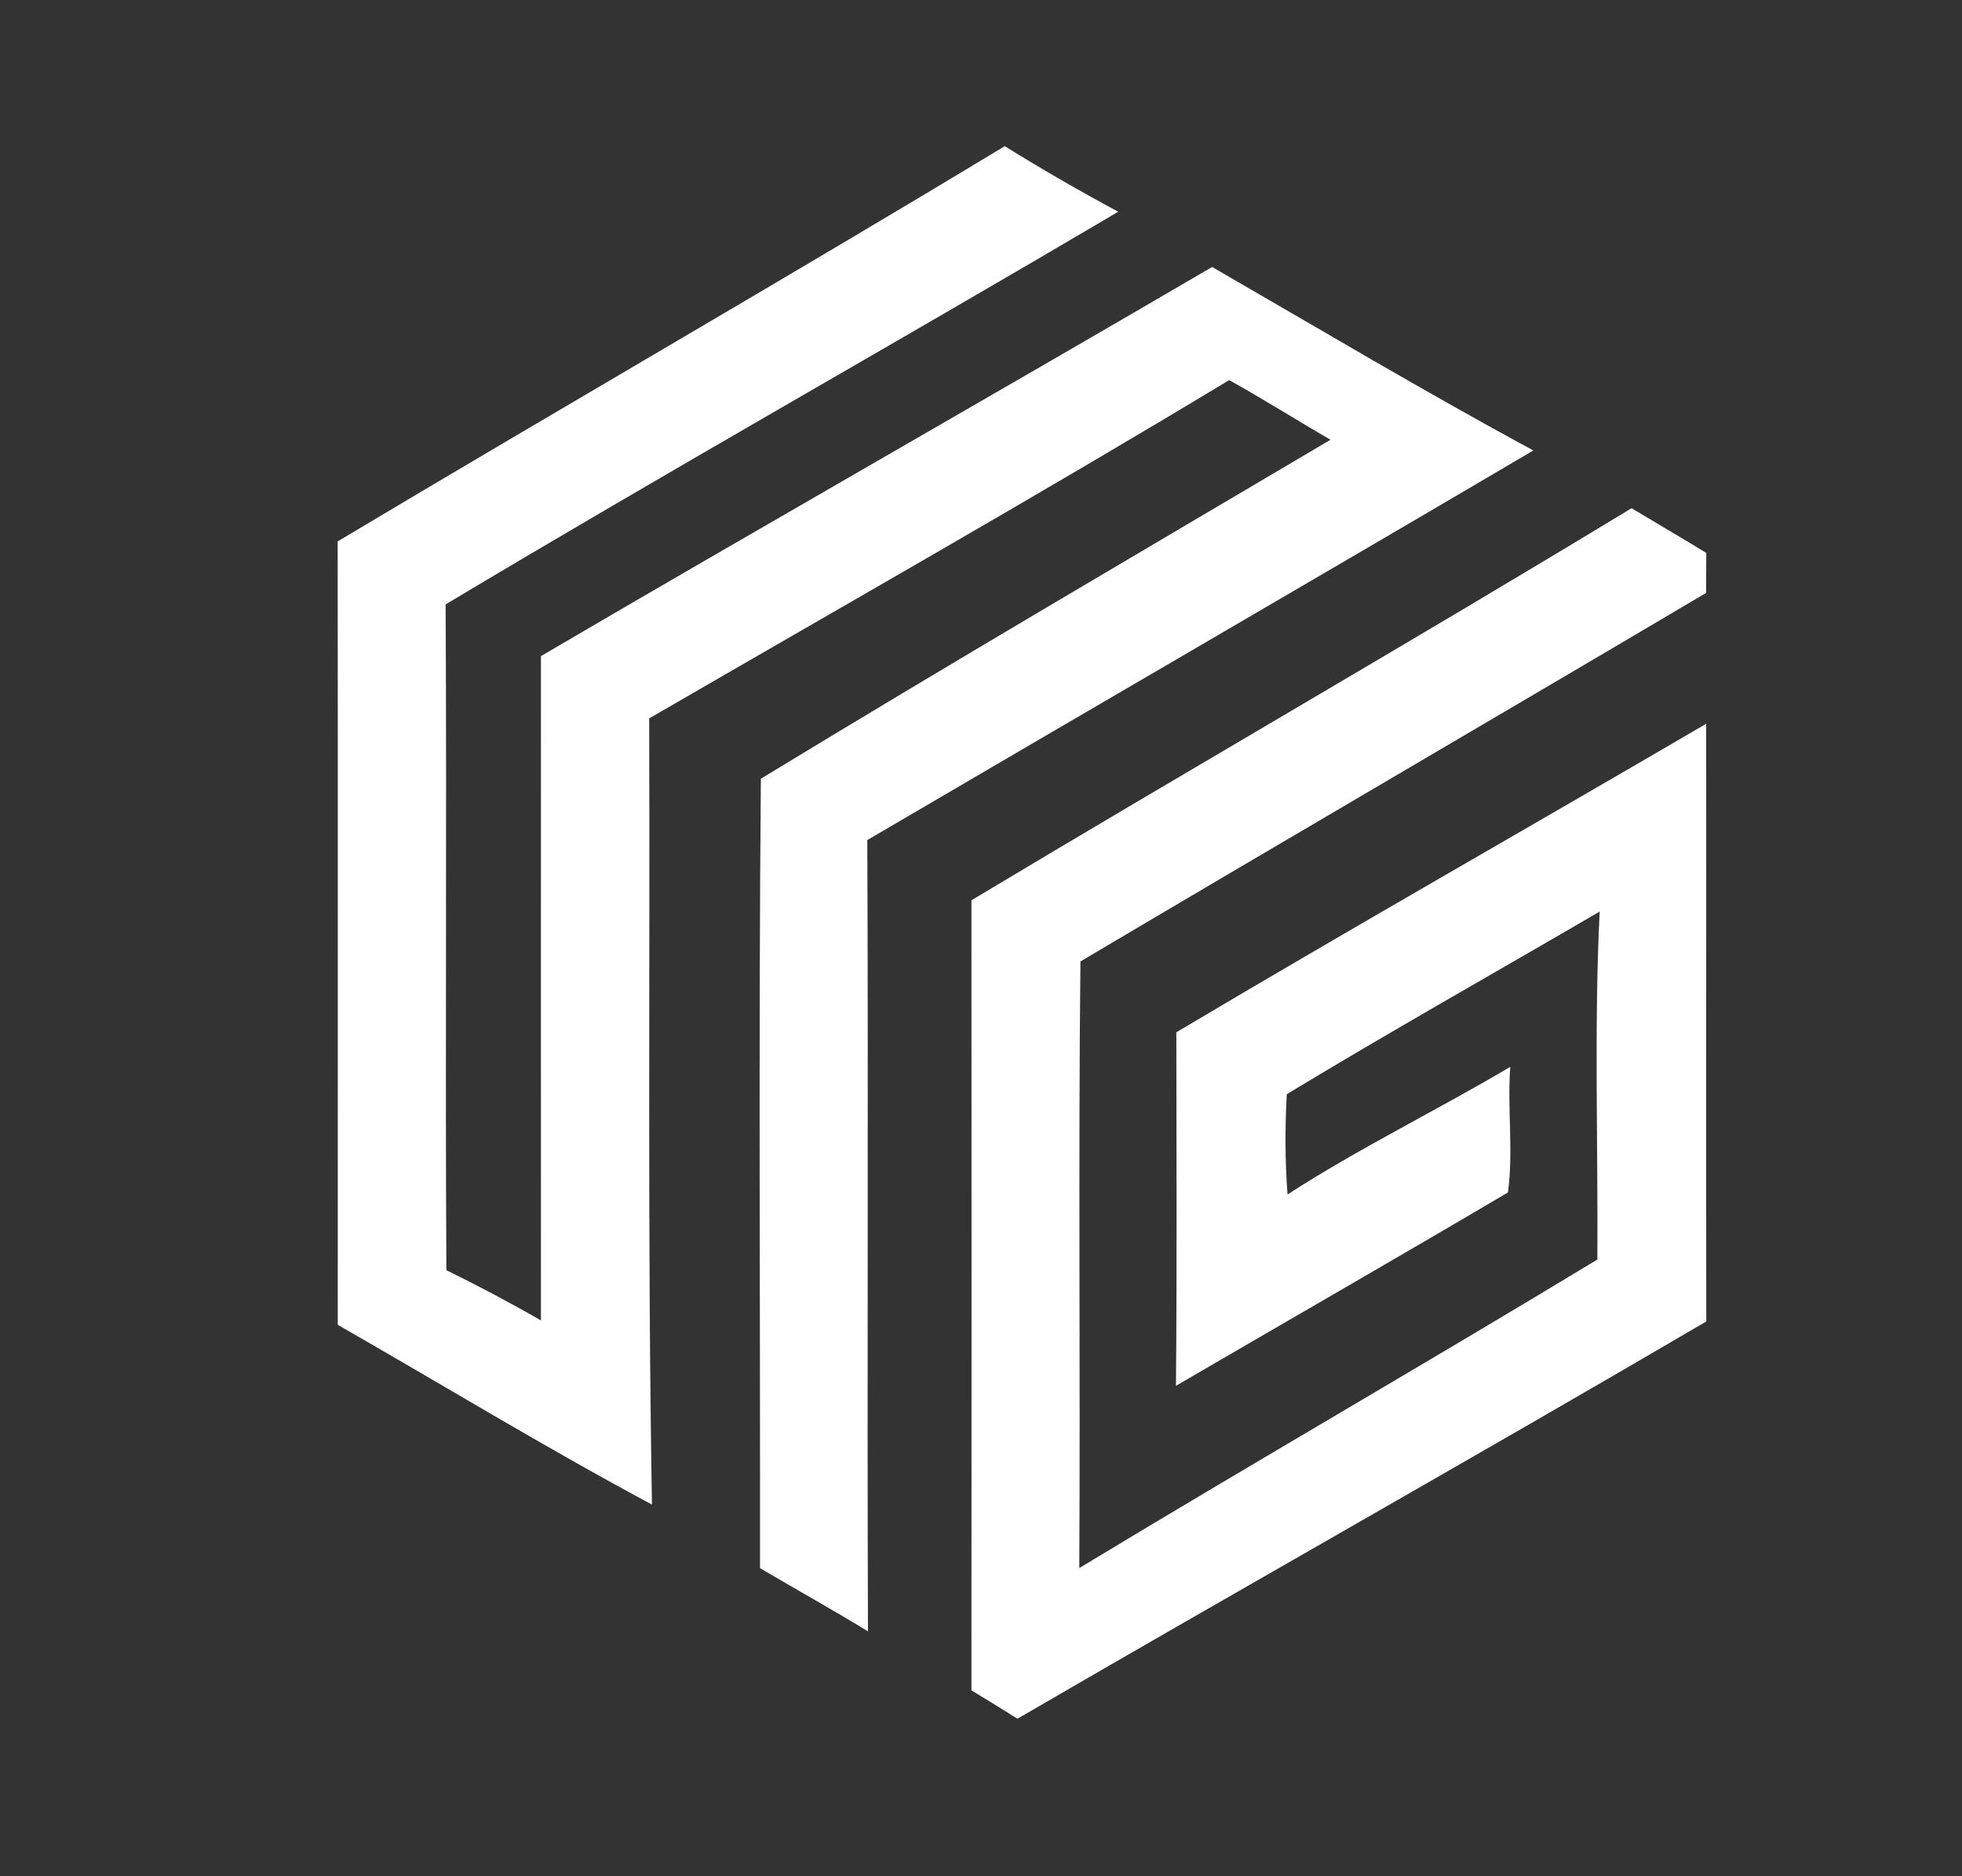 <svg xmlns="http://www.w3.org/2000/svg" width="205pt" height="196pt" viewBox="0 0 205 196" version="1.1">
<rect x="0" y="0" width="205" height="196" fill="#333333" stroke="none"/>
<g id="#1939a6ff">
</g>
<g id="#ffffffff">
<path fill="#ffffff" opacity="1.00" d=" M 35.28 56.56 C 58.46 42.70 81.87 29.24 104.98 15.27 C 108.86 17.68 112.82 19.96 116.84 22.12 C 93.48 35.91 69.83 49.21 46.56 63.14 C 46.69 86.33 46.51 109.51 46.64 132.69 C 49.99 134.34 53.29 136.08 56.52 137.94 C 56.52 114.81 56.51 91.68 56.52 68.54 C 79.83 54.88 103.33 41.53 126.65 27.89 C 137.80 34.33 148.88 40.93 160.21 47.06 C 137.05 60.70 113.80 74.16 90.62 87.76 C 90.74 115.31 90.59 142.87 90.69 170.42 C 86.97 168.15 83.16 166.03 79.41 163.82 C 79.44 136.33 79.25 108.83 79.50 81.35 C 99.20 69.36 119.15 57.68 139.02 45.94 C 135.47 43.89 132.02 41.70 128.43 39.71 C 108.42 51.79 88.06 63.32 67.83 75.05 C 67.92 102.43 67.65 129.81 68.12 157.18 C 57.01 151.23 46.23 144.66 35.29 138.40 C 35.29 111.12 35.31 83.84 35.28 56.56 Z"/>
<path fill="#ffffff" opacity="1.00" d=" M 101.50 94.05 C 124.43 80.29 147.62 66.97 170.47 53.09 C 173.07 54.65 175.69 56.18 178.28 57.76 C 178.27 59.15 178.27 60.55 178.26 61.94 C 156.50 74.82 134.64 87.55 112.89 100.44 C 112.66 121.56 112.89 142.69 112.77 163.81 C 130.73 152.94 148.94 142.46 166.90 131.58 C 166.98 119.47 166.55 107.33 167.14 95.23 C 156.24 101.59 145.23 107.78 134.45 114.31 C 134.26 117.79 134.26 121.30 134.53 124.78 C 142.03 119.93 150.11 116.01 157.80 111.45 C 157.48 115.81 158.14 120.24 157.56 124.57 C 146.04 131.37 134.43 138.03 122.87 144.77 C 122.98 132.46 122.92 120.15 122.91 107.84 C 141.26 96.93 159.84 86.39 178.27 75.61 C 178.29 96.43 178.25 117.24 178.28 138.05 C 154.39 152.05 130.25 165.63 106.31 179.55 C 104.72 178.54 103.11 177.56 101.50 176.59 C 101.52 149.08 101.51 121.56 101.50 94.05 Z"/>
</g>
</svg>